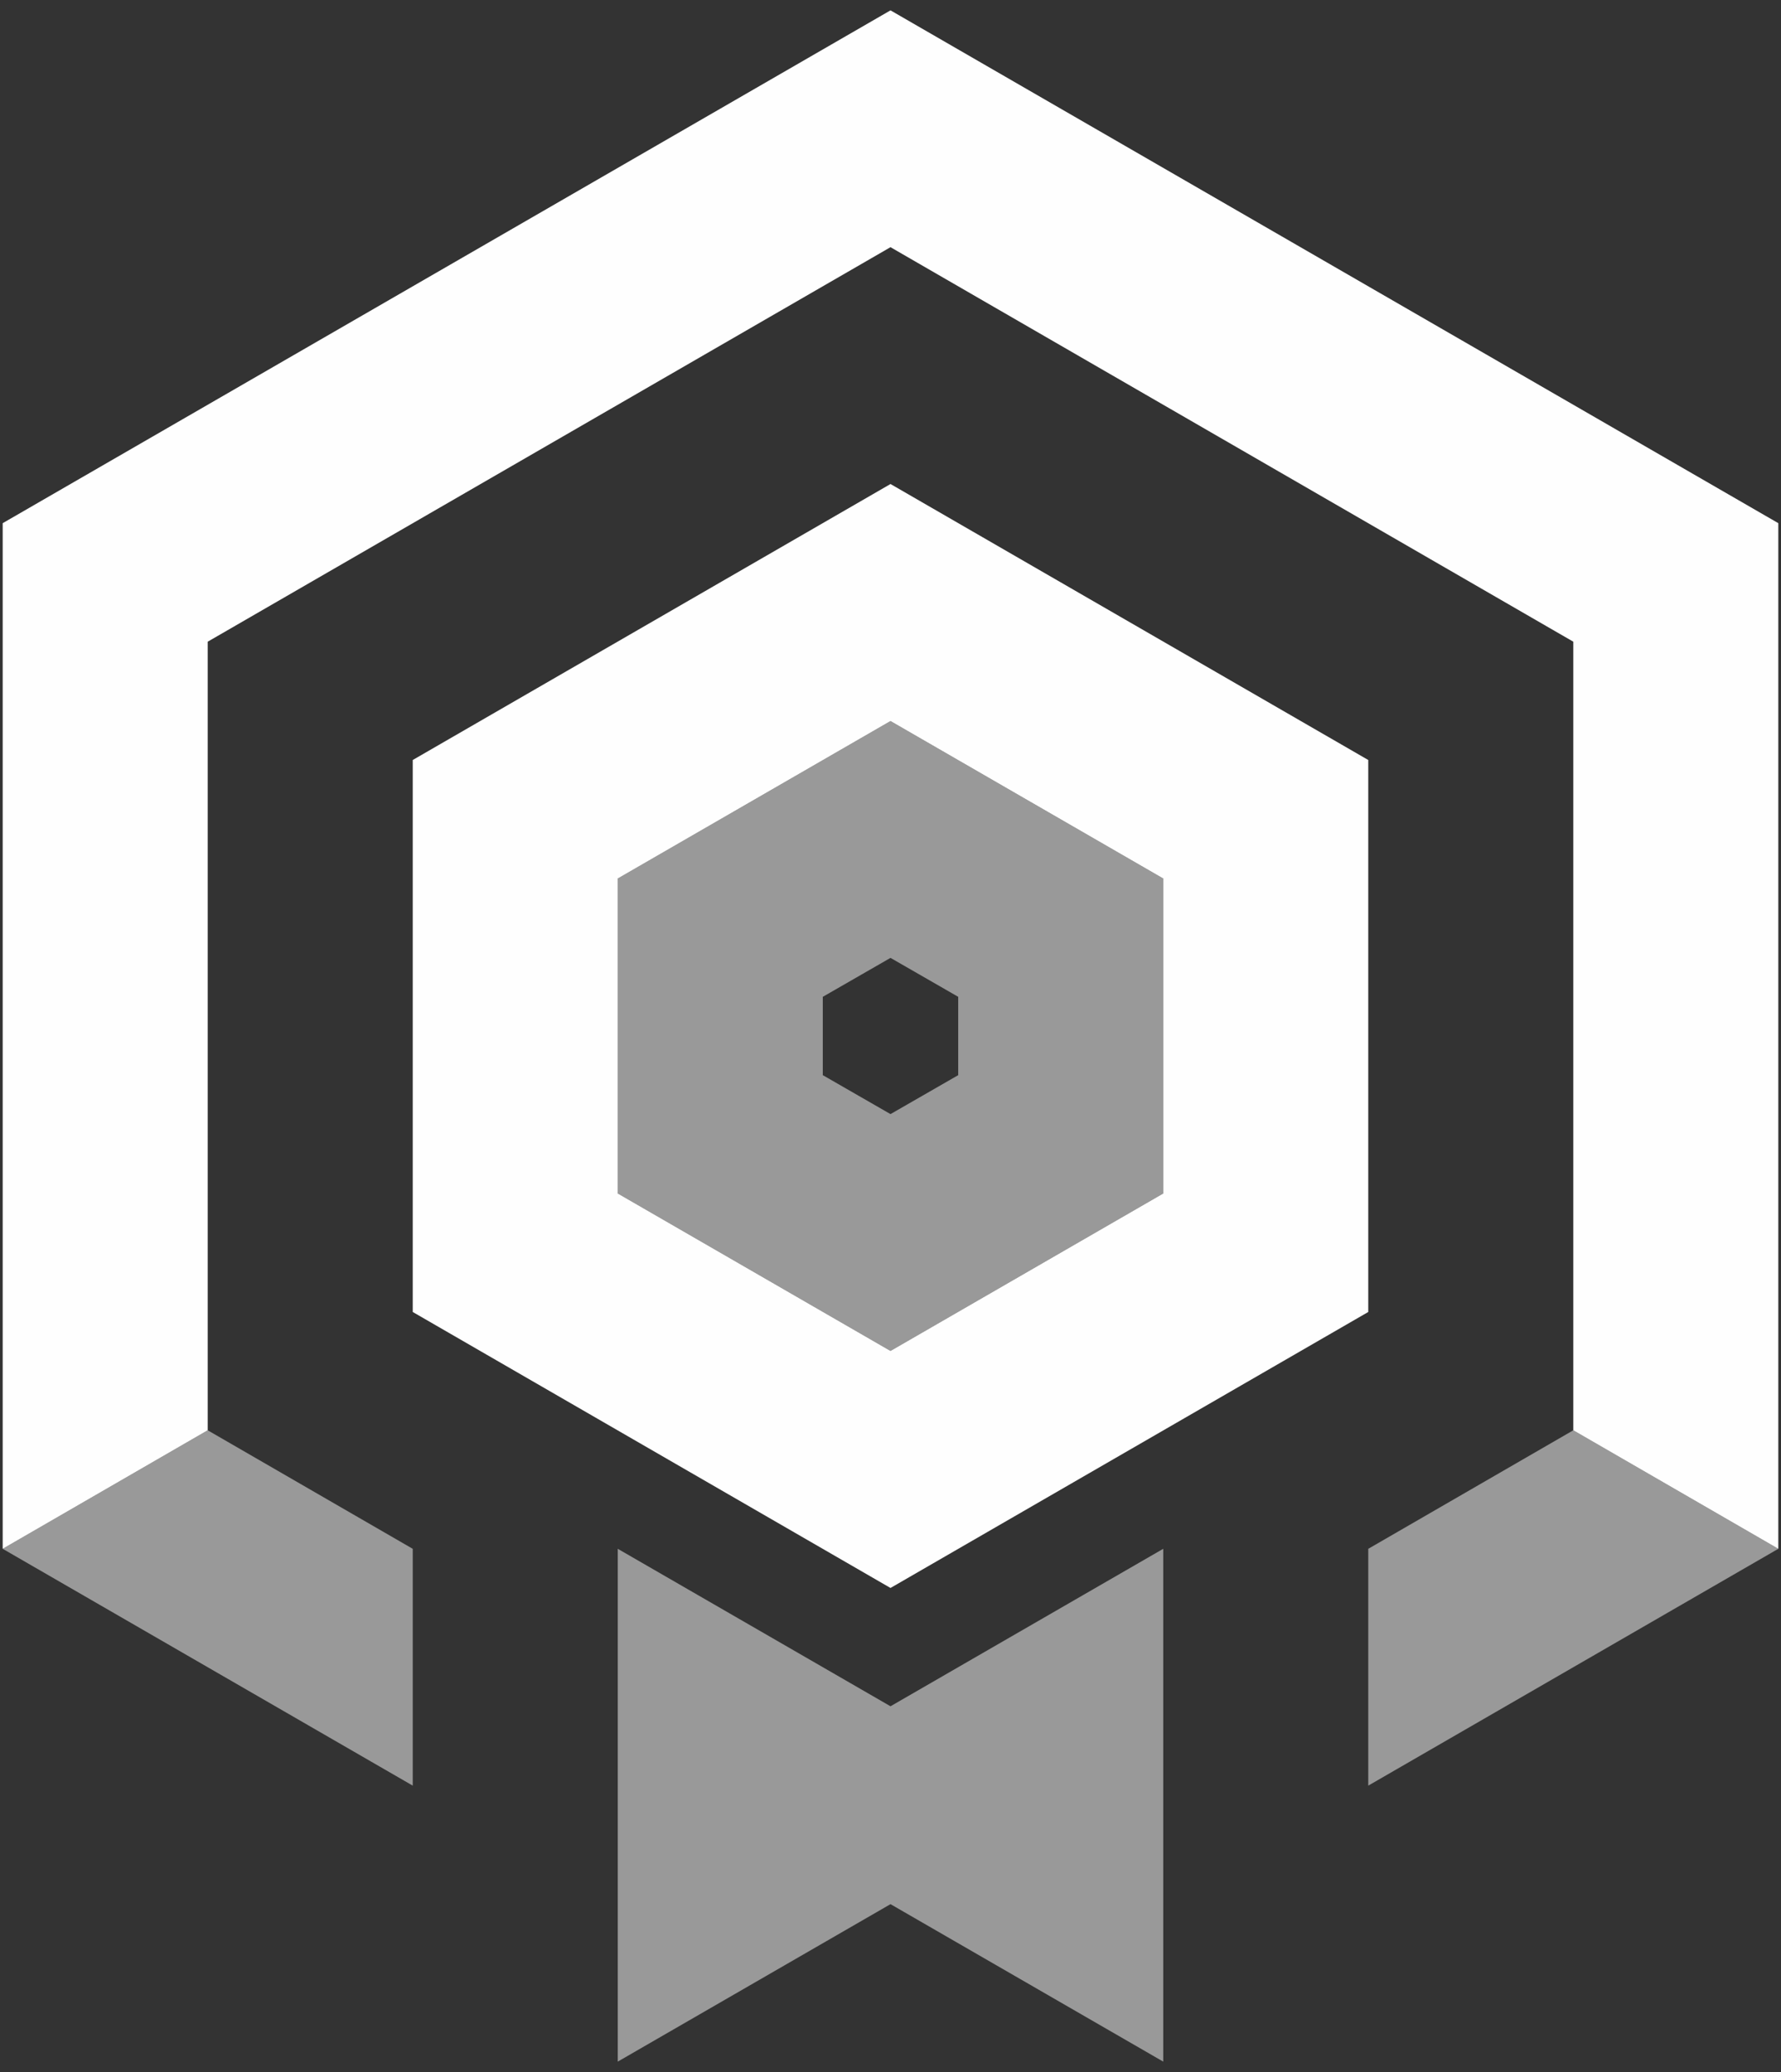 <?xml version="1.0" encoding="UTF-8"?>
<!DOCTYPE svg PUBLIC "-//W3C//DTD SVG 1.1//EN" "http://www.w3.org/Graphics/SVG/1.1/DTD/svg11.dtd">
<!-- Creator: CorelDRAW X7 -->
<svg xmlns="http://www.w3.org/2000/svg" xml:space="preserve" width="86mm" height="100mm" version="1.1" style="shape-rendering:geometricPrecision; text-rendering:geometricPrecision; image-rendering:optimizeQuality; fill-rule:evenodd; clip-rule:evenodd"
viewBox="0 0 8600 10000"
 xmlns:xlink="http://www.w3.org/1999/xlink">
 <rect x="0" y="0" width="8600" height="10000" fill="#333333" stroke="none"/>
 <defs>
  <style type="text/css">
   <![CDATA[
    .fil1 {fill:#FEFEFE}
    .fil0 {fill:#FEFEFE;fill-opacity:0.502}
   ]]>
  </style>
 </defs>
 <g id="Layer_x0020_1">
  <g id="_836103984">
   <polygon class="fil0" points="5617,7475 5617,9950 4300,9190 2983,9950 2983,7475 4300,8235 "/>
   <polygon class="fil1" points="4300,50 13,2525 13,7475 1003,6903 1003,3097 4300,1193 7597,3097 7597,6903 8587,7475 8587,2525 "/>
   <path class="fil0" d="M13 7475l1980 1143 0 -1143 -990 -572 -990 572zm6594 1143l1980 -1143 -990 -572 -990 572 0 1143z"/>
   <path class="fil1" d="M4300 2336l-2307 1332 0 2664 2307 1332 2307 -1332 0 -2664 -2307 -1332zm0 1144l-1317 760 0 1520 1317 760 1317 -760 0 -1520 -1317 -760z"/>
   <path class="fil0" d="M4300 3480l-1317 760 0 1520 1317 760 1317 -760 0 -1520 -1317 -760zm0 1143l-327 188 0 378 327 188 327 -188 0 -378 -327 -188z"/>
  </g>
 </g>
</svg>
